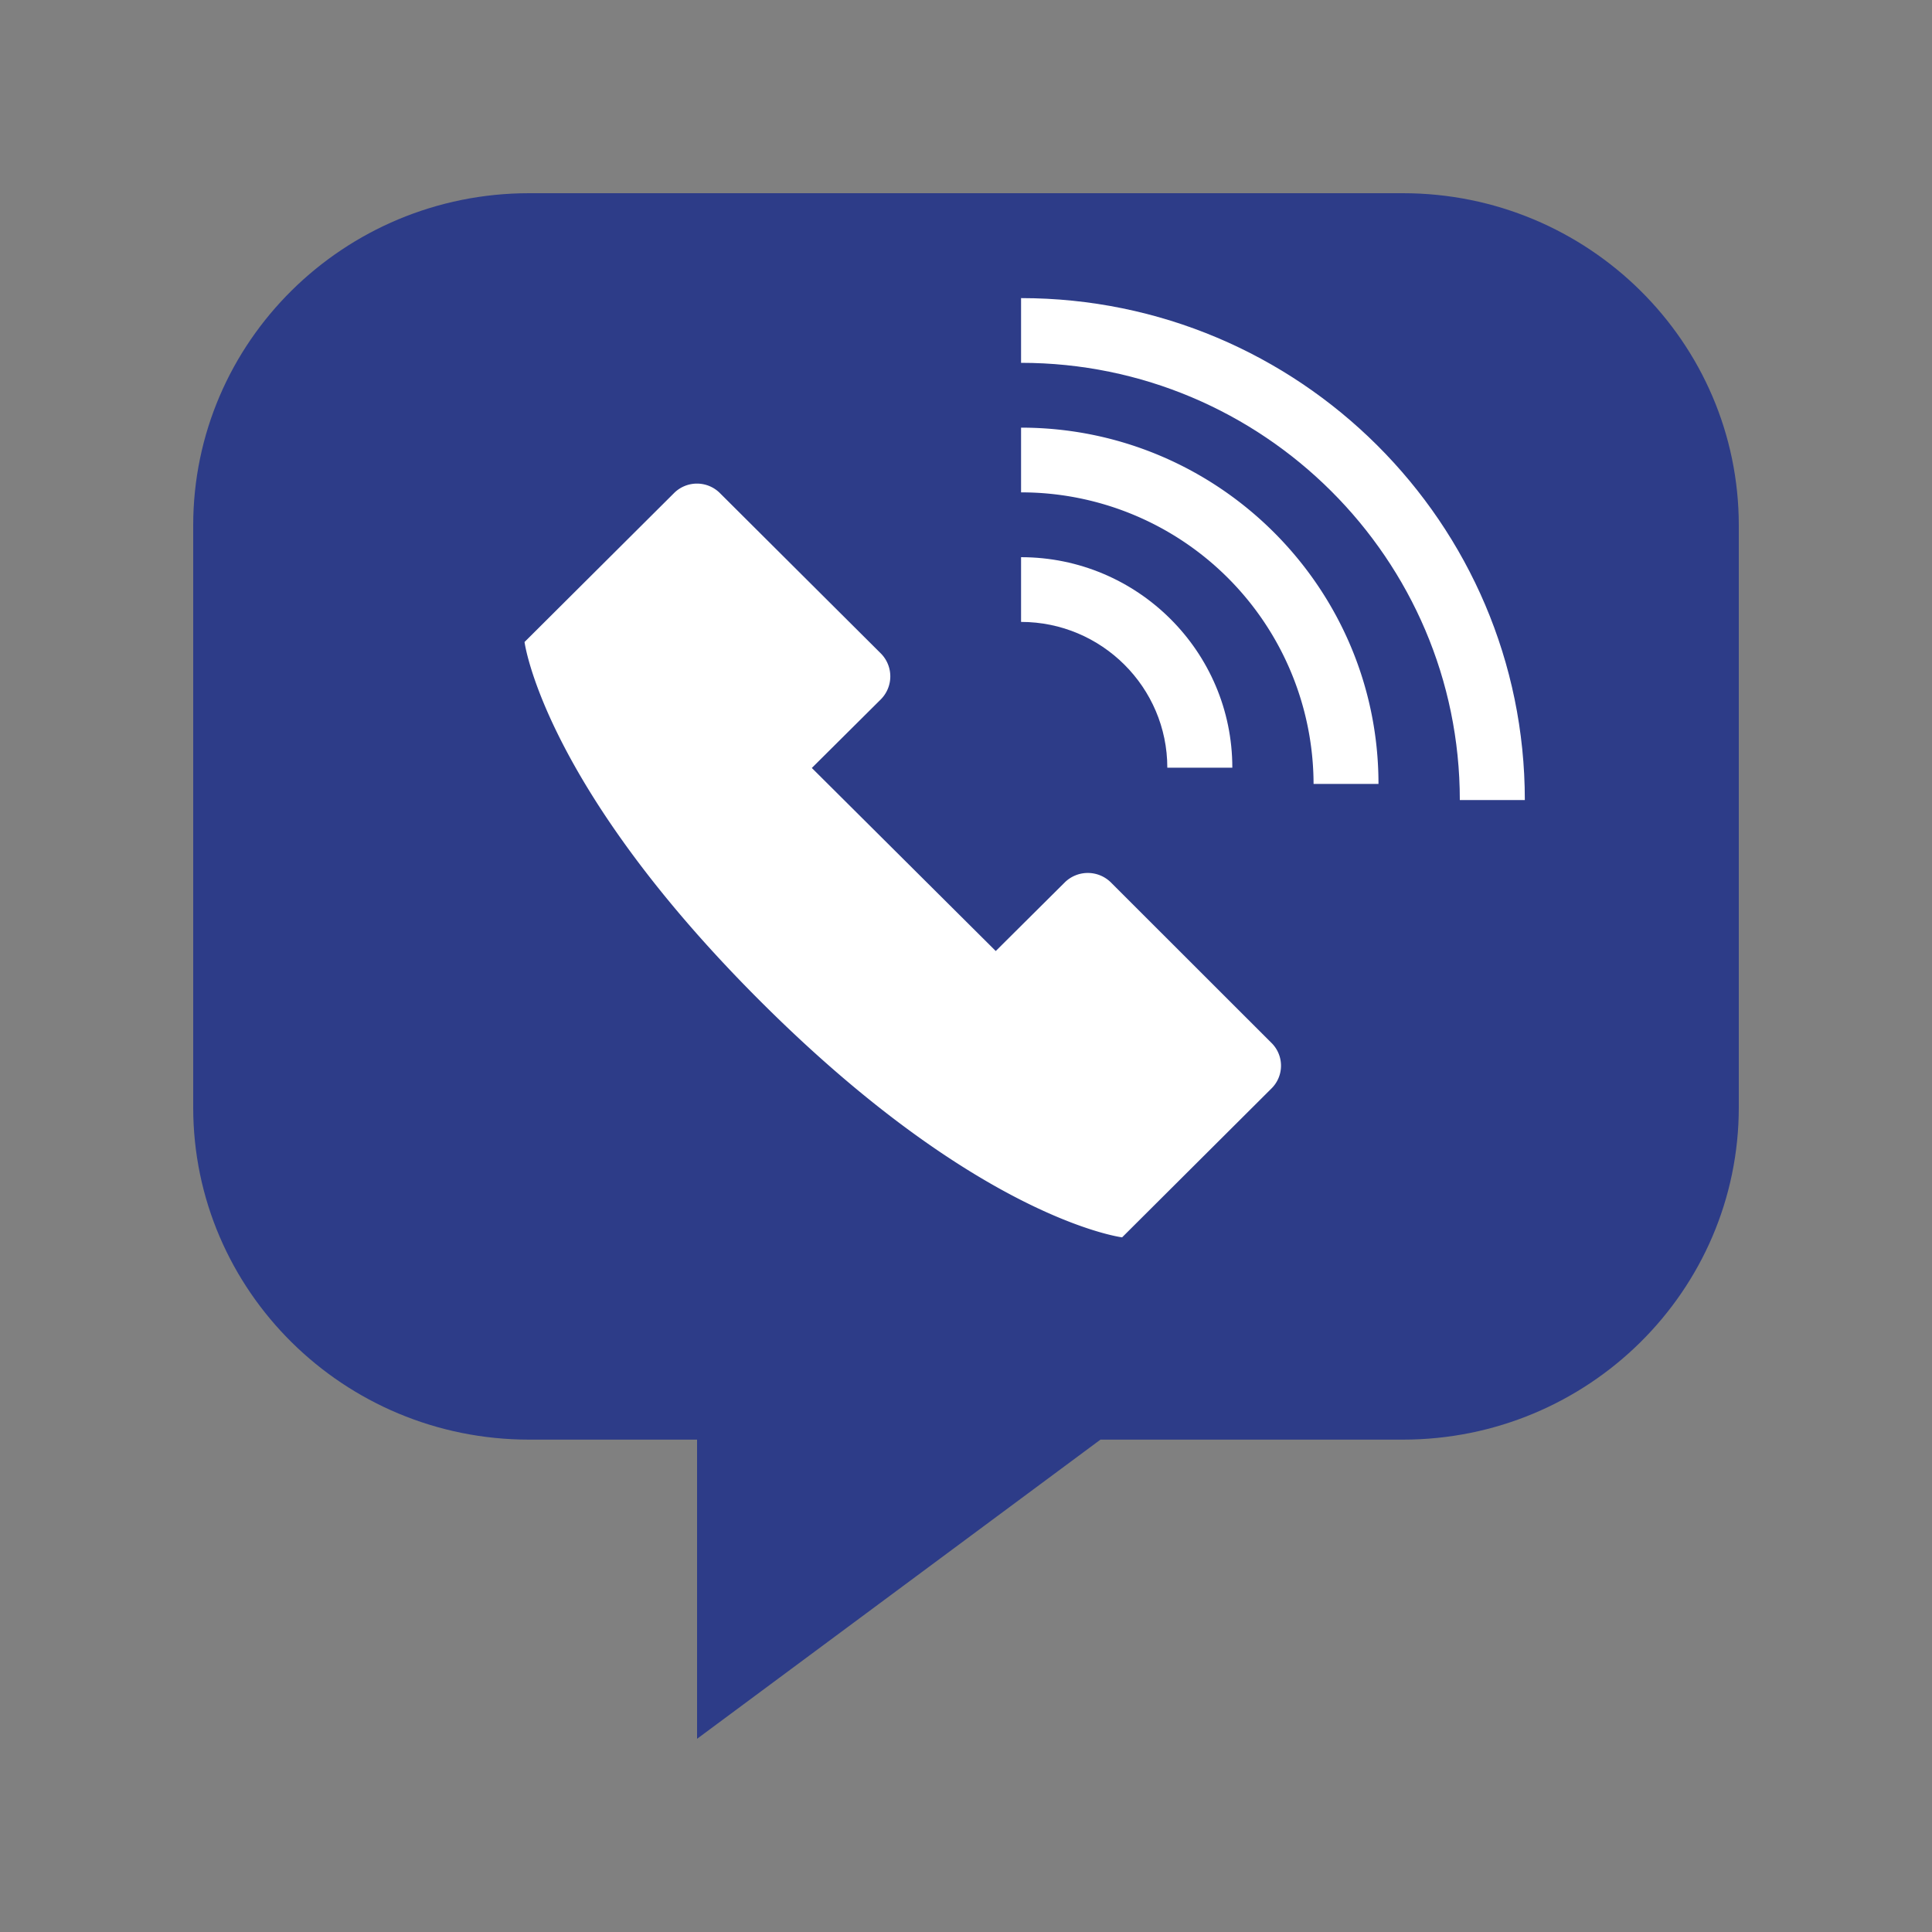 <svg fill="none" height="20" width="20" xmlns="http://www.w3.org/2000/svg"><rect width="100%" height="100%" fill="#808080" stroke="none"/><path d="M18 5.44v6.022c0 1.9-1.558 3.441-3.478 3.441h-3.13L7.216 18v-3.097H5.478c-1.92 0-3.478-1.541-3.478-3.44V5.44C2 3.54 3.558 2 5.478 2h9.044C16.442 2 18 3.542 18 5.44z" fill="#2d3c88"/><g fill="#fff"><path d="M13.16 10.794a.331.331 0 010 .476l-1.544 1.539s-1.48-.184-3.738-2.438C5.618 8.118 5.43 6.646 5.43 6.646l1.548-1.542a.336.336 0 01.474 0l1.666 1.66a.337.337 0 010 .476l-.714.71 1.904 1.895.714-.71a.34.34 0 01.478 0zm1.11-2.679h-.672a3.026 3.026 0 00-3.028-3.018v-.67c2.04 0 3.7 1.654 3.7 3.688z"/><path d="M12.757 7.947h-.673c0-.832-.68-1.509-1.514-1.509v-.67c1.206 0 2.187.977 2.187 2.179zm3.028.335h-.673c0-2.495-2.038-4.526-4.542-4.526v-.67c2.876 0 5.215 2.33 5.215 5.196z"/></g></svg>